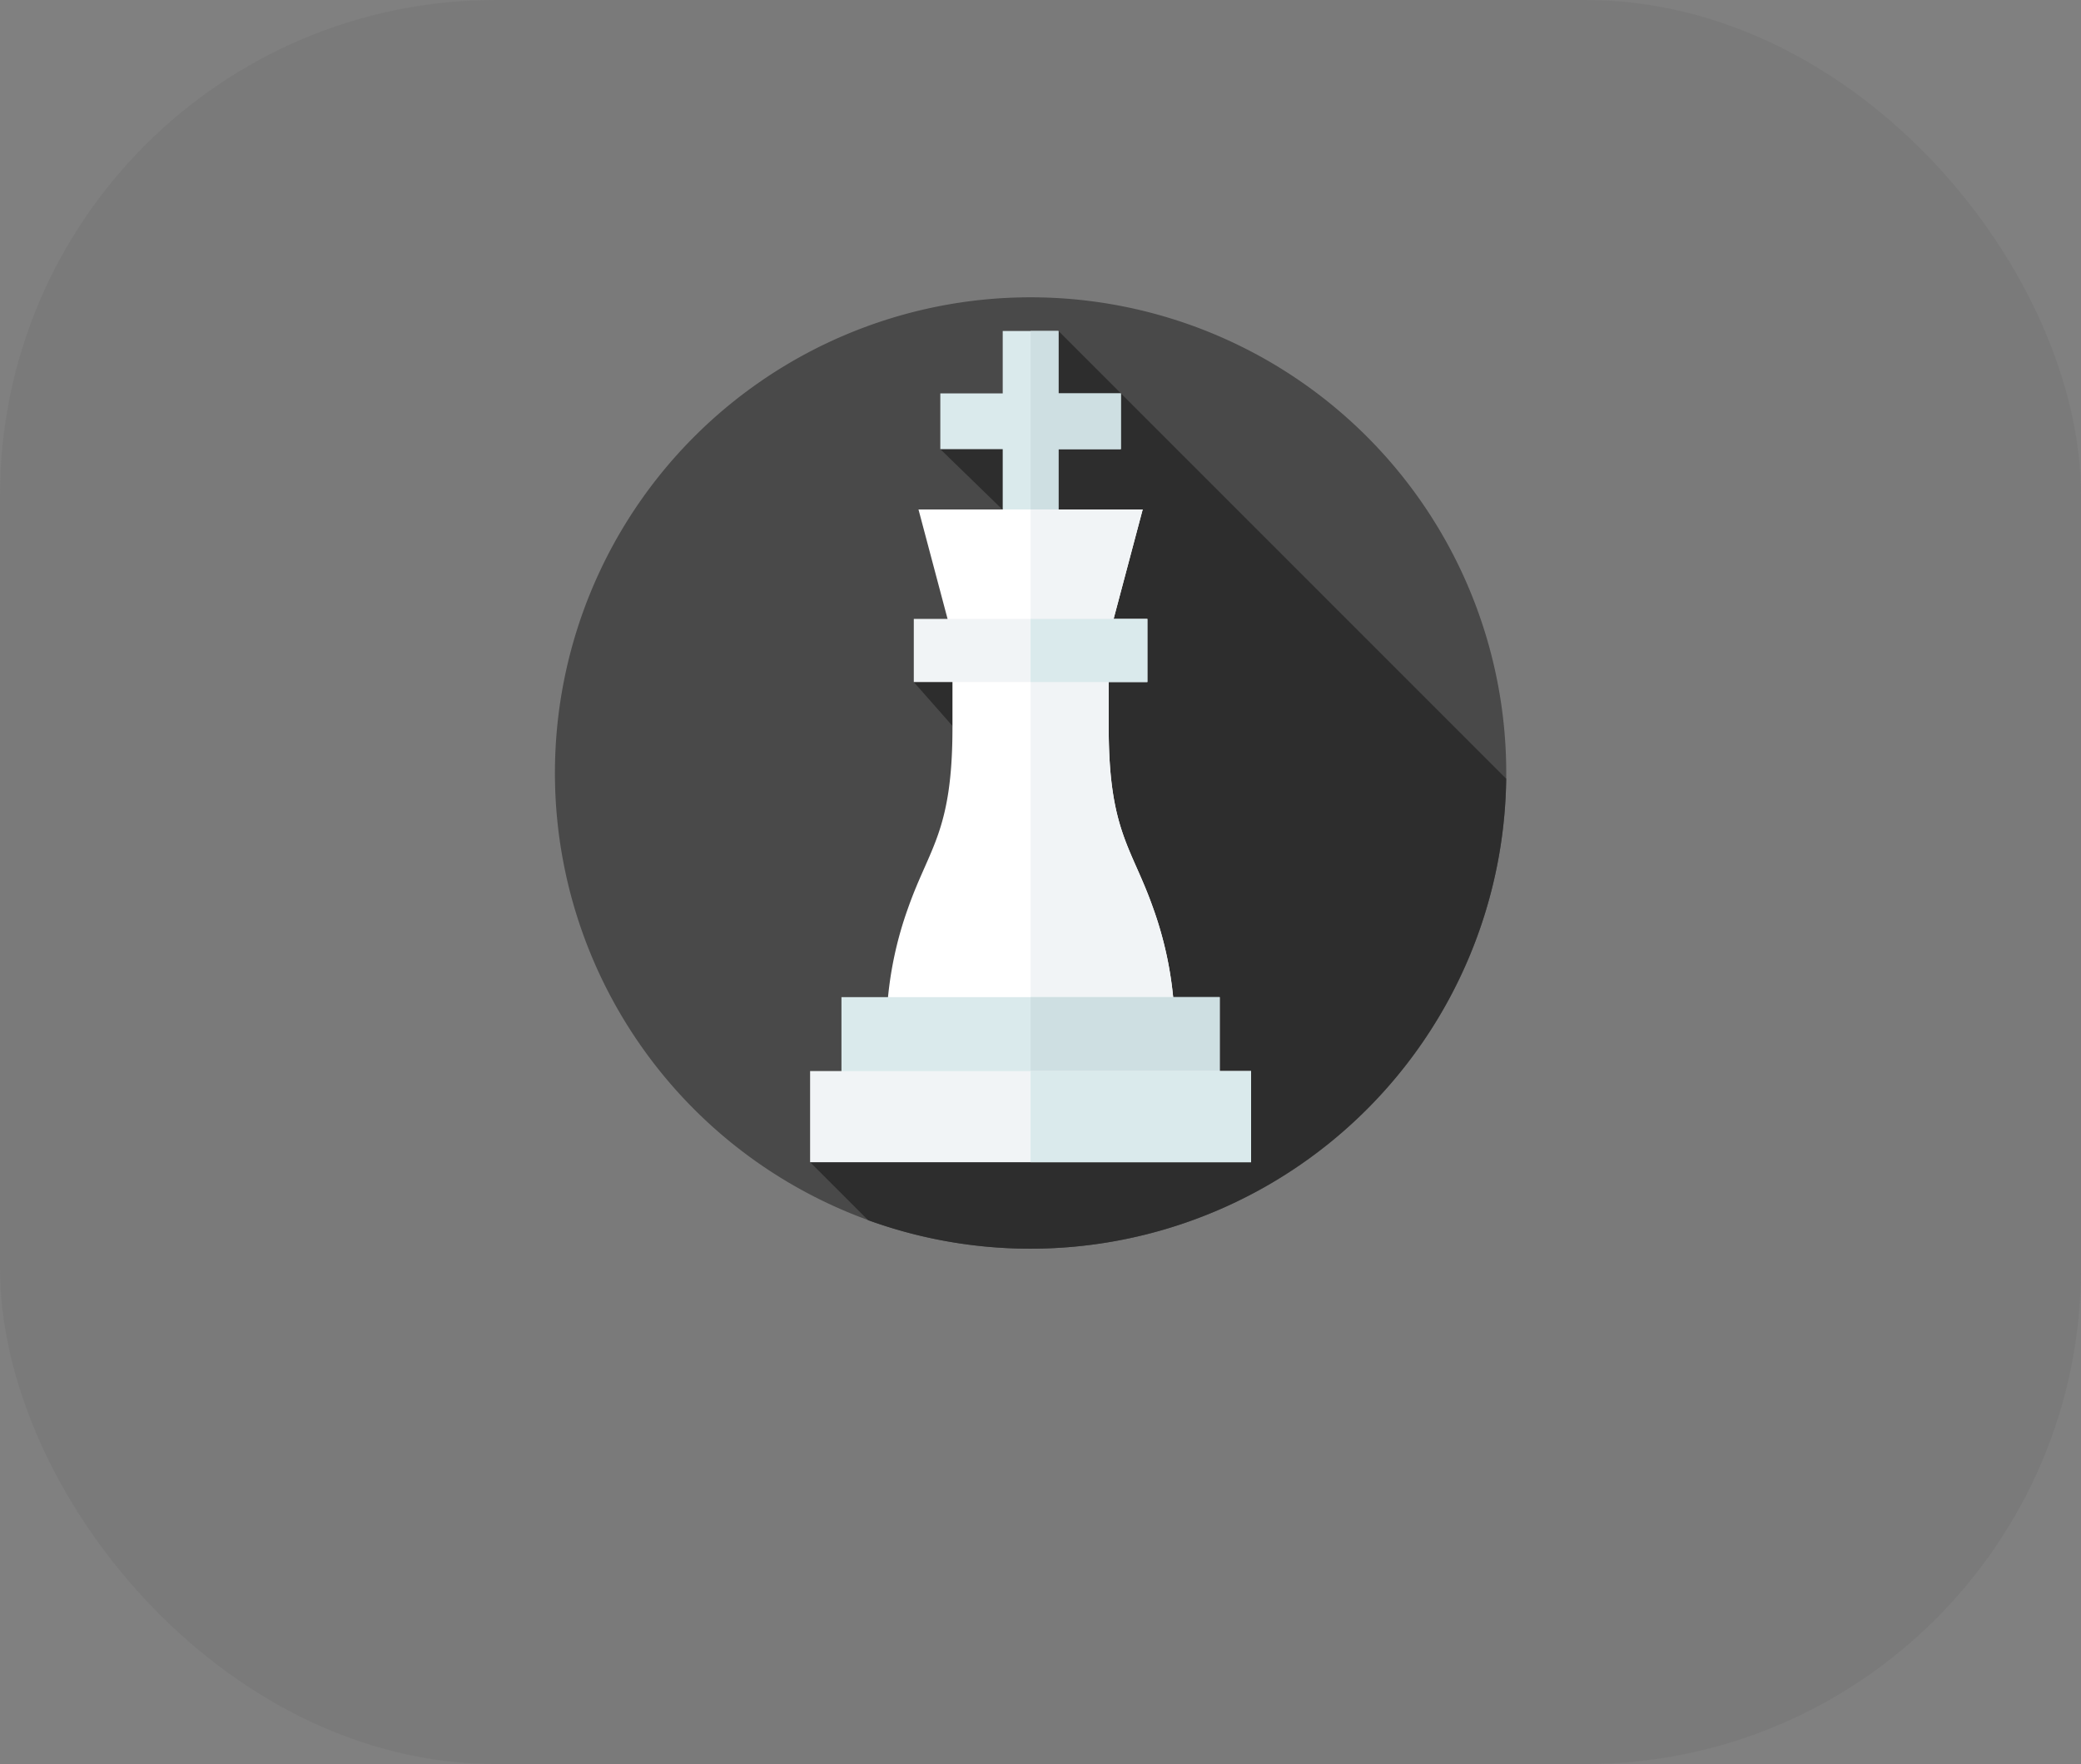 <svg xmlns="http://www.w3.org/2000/svg" width="105" height="89" viewBox="0 0 105 89">
  <rect x="0" y="0" width="105" height="89" fill="#808080" stroke="none"/>
  <g id="main__card" data-name="main _card" transform="translate(-220 -370)">
    <rect id="Bg" width="105" height="89" rx="25" transform="translate(220 370)" fill="#494949" opacity="0.1"/>
    <g id="Icon">
      <g id="Group">
        <g id="Group-2" data-name="Group">
          <g id="XMLID_1696" data-name="XMLID 1696">
            <g id="XMLID_1697" data-name="XMLID 1697">
              <g id="XMLID_1698" data-name="XMLID 1698">
                <g id="XMLID_1699" data-name="XMLID 1699">
                  <g id="XMLID_1700" data-name="XMLID 1700">
                    <g id="XMLID_1701" data-name="XMLID 1701">
                      <g id="XMLID_1702" data-name="XMLID 1702">
                        <g id="XMLID_1703" data-name="XMLID 1703">
                          <g id="XMLID_1704" data-name="XMLID 1704">
                            <g id="XMLID_1705" data-name="XMLID 1705">
                              <g id="XMLID_1706" data-name="XMLID 1706">
                                <g id="XMLID_1722" data-name="XMLID 1722">
                                  <g id="XMLID_1723" data-name="XMLID 1723">
                                    <g id="XMLID_1724" data-name="XMLID 1724">
                                      <g id="XMLID_1725" data-name="XMLID 1725">
                                        <path id="Vector" d="M48,24A24,24,0,1,1,24,0,24,24,0,0,1,48,24Z" transform="translate(248 385)" fill="#494949"/>
                                      </g>
                                    </g>
                                  </g>
                                </g>
                              </g>
                            </g>
                          </g>
                        </g>
                      </g>
                    </g>
                  </g>
                </g>
              </g>
            </g>
          </g>
        </g>
      </g>
      <path id="Vector-2" data-name="Vector" d="M35.122,22.59,12.532,0l-2.29,3.63L6.57,5.962l3.722,3.617-5.06,8.133,2.539,2.881c0,5.235-1.726,14.07-1.809,15.06L0,41.934l2.93,2.93A24.013,24.013,0,0,0,35.122,22.59Z" transform="translate(260.875 386.699)" fill="#2d2d2d"/>
      <g id="Group-3" data-name="Group">
        <path id="Vector-3" data-name="Vector" d="M9.111,3.149H5.962V0H3.149V3.149H0V5.962H3.149V10.03H5.962V5.962H9.111Z" transform="translate(267.445 386.699)" fill="#daeaec"/>
        <path id="Vector-4" data-name="Vector" d="M4.555,3.149V5.962H1.406v4.068H0V0H1.406V3.149Z" transform="translate(272 386.7)" fill="#cedfe2"/>
        <g id="Group-4" data-name="Group">
          <path id="Vector-5" data-name="Vector" d="M13.411,13.339c-1.079-3.069-2.241-3.874-2.241-9.109V0H3.287V4.231c0,5.235-1.162,6.04-2.241,9.109A18.535,18.535,0,0,0,0,18.239H14.457a18.545,18.545,0,0,0-1.046-4.9Z" transform="translate(264.771 402.475)" fill="#fff"/>
          <path id="Vector-6" data-name="Vector" d="M7.229,18.239H0V0H3.942V4.231c0,5.235,1.162,6.04,2.241,9.109A18.534,18.534,0,0,1,7.229,18.239Z" transform="translate(272 402.475)" fill="#f1f4f6"/>
        </g>
        <path id="Vector-7" data-name="Vector" d="M0,0,1.89,7.113H9.422L11.312,0Z" transform="translate(266.344 395.705)" fill="#fff"/>
        <path id="Vector-8" data-name="Vector" d="M5.656,0,3.766,7.113H0V0Z" transform="translate(272 395.705)" fill="#f1f4f6"/>
        <path id="Vector-9" data-name="Vector" d="M0,0H11.786V3.186H0Z" transform="translate(266.107 401.225)" fill="#f1f4f6"/>
        <path id="Vector-10" data-name="Vector" d="M0,0H5.893V3.186H0Z" transform="translate(272 401.225)" fill="#daeaec"/>
        <g id="Group-5" data-name="Group">
          <path id="Vector-11" data-name="Vector" d="M0,0H19.086V3.881H0Z" transform="translate(262.457 420.308)" fill="#daeaec"/>
          <path id="Vector-12" data-name="Vector" d="M0,0H9.543V3.881H0Z" transform="translate(272 420.307)" fill="#cedfe2"/>
          <path id="Vector-13" data-name="Vector" d="M0,0H22.251V4.6H0Z" transform="translate(260.875 424.037)" fill="#f1f4f6"/>
          <g id="Group-6" data-name="Group">
            <path id="Vector-14" data-name="Vector" d="M0,0H11.126V4.6H0Z" transform="translate(272 424.037)" fill="#daeaec"/>
          </g>
        </g>
      </g>
    </g>
  </g>
</svg>
